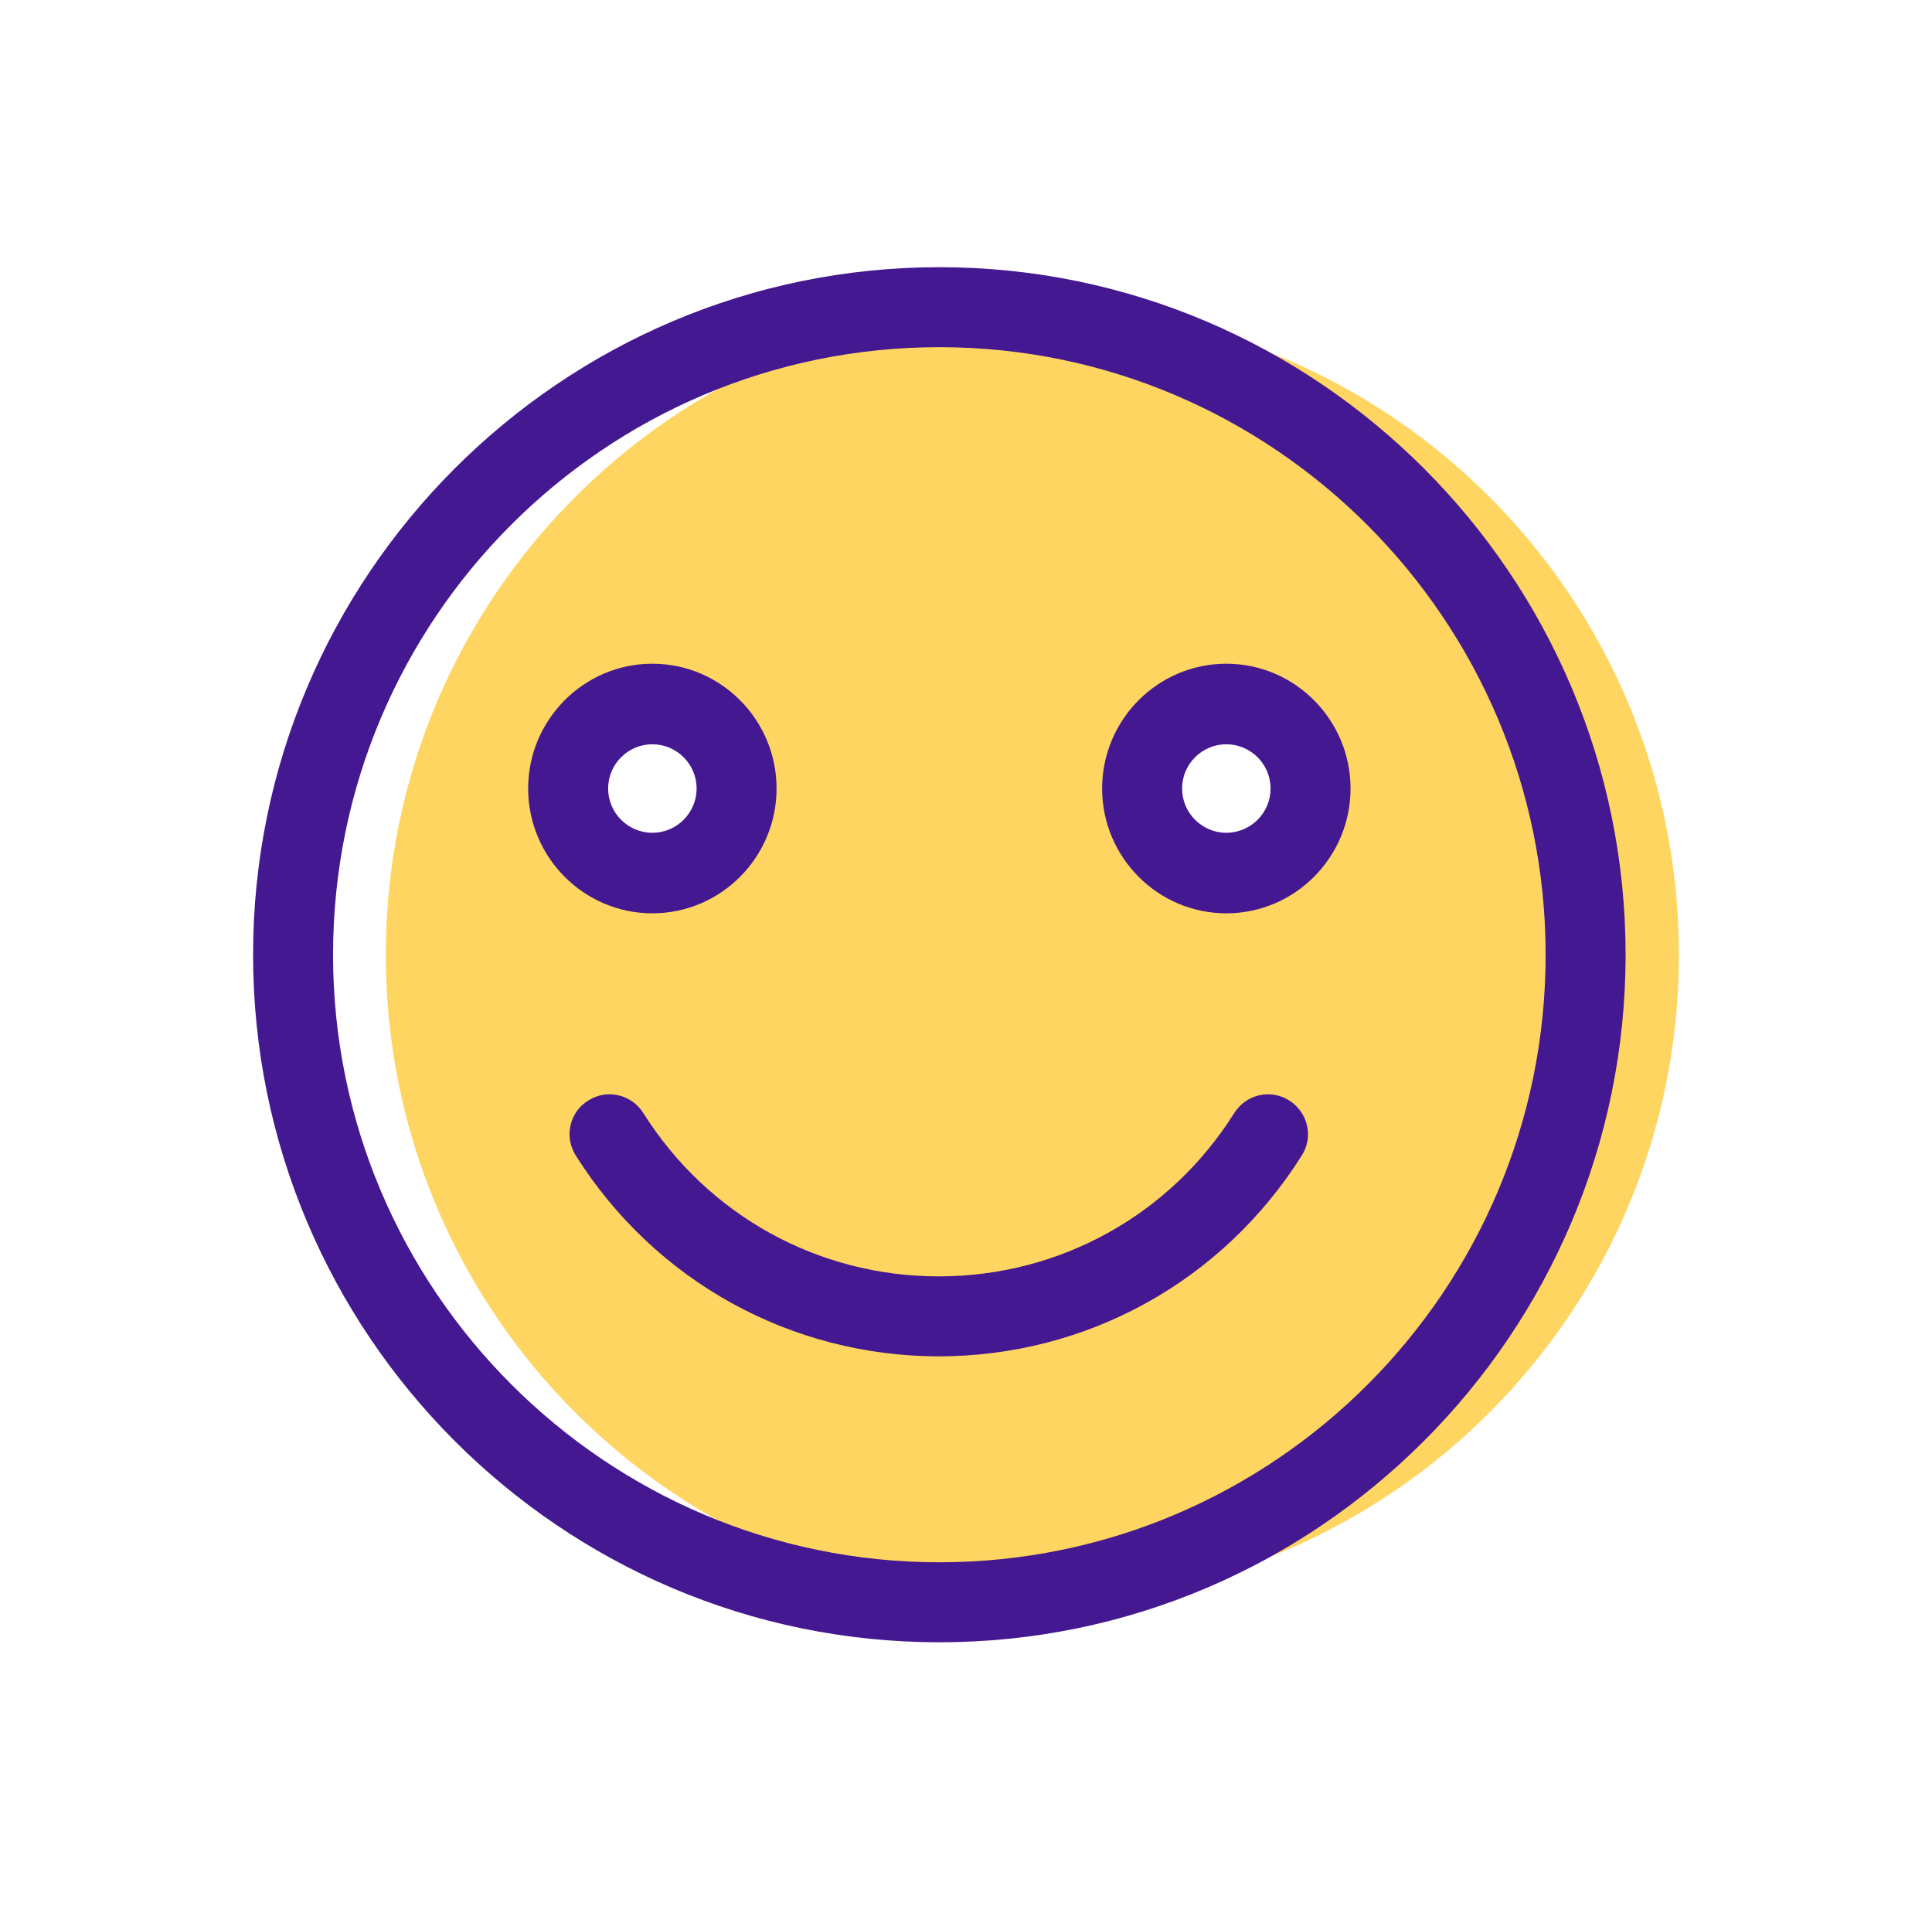 <?xml version="1.0" encoding="UTF-8"?>
<!DOCTYPE svg PUBLIC "-//W3C//DTD SVG 1.1//EN" "http://www.w3.org/Graphics/SVG/1.1/DTD/svg11.dtd">
<!-- Creator: CorelDRAW 2020 (64-Bit) -->
<svg xmlns="http://www.w3.org/2000/svg" xml:space="preserve" width="0.518in" height="0.512in" version="1.1" style="shape-rendering:geometricPrecision; text-rendering:geometricPrecision; image-rendering:optimizeQuality; fill-rule:evenodd; clip-rule:evenodd"
viewBox="0 0 34.06 33.67"
 xmlns:xlink="http://www.w3.org/1999/xlink"
 xmlns:xodm="http://www.corel.com/coreldraw/odm/2003">
 <defs>
  <style type="text/css">
   <![CDATA[
    .fil0 {fill:none}
    .fil2 {fill:#441890;fill-rule:nonzero}
    .fil1 {fill:#FFD561;fill-rule:nonzero}
   ]]>
  </style>
 </defs>
 <g id="Layer_x0020_1">
  <rect class="fil0" x="-0" y="-0" width="34.06" height="33.67"/>
  <g id="_1718692048992">
   <path class="fil1" d="M18.2 5.42c-6.3,0 -11.4,5.11 -11.4,11.41 0,6.3 5.1,11.41 11.4,11.41 6.3,0 11.4,-5.11 11.4,-11.41 0,-6.3 -5.1,-11.41 -11.4,-11.41zm-6.23 9.98c-0.82,0 -1.49,-0.67 -1.49,-1.49 0,-0.82 0.67,-1.49 1.49,-1.49 0.82,0 1.49,0.67 1.49,1.49 0,0.82 -0.67,1.49 -1.49,1.49zm10.11 0c-0.82,0 -1.49,-0.67 -1.49,-1.49 0,-0.82 0.67,-1.49 1.49,-1.49 0.82,0 1.49,0.67 1.49,1.49 0,0.82 -0.67,1.49 -1.49,1.49z"/>
   <path class="fil2" d="M16.56 28.95c-6.67,0 -12.1,-5.44 -12.1,-12.12 0,-6.68 5.43,-12.12 12.1,-12.12 6.67,0 12.1,5.44 12.1,12.12 0,6.68 -5.43,12.12 -12.1,12.12zm0 -22.83c-5.9,0 -10.69,4.8 -10.69,10.71 0,5.9 4.8,10.71 10.69,10.71 5.9,0 10.69,-4.8 10.69,-10.71 0,-5.9 -4.8,-10.71 -10.69,-10.71z"/>
   <path class="fil2" d="M16.56 23.91c-2.61,0 -5.01,-1.32 -6.41,-3.54 -0.21,-0.33 -0.11,-0.77 0.22,-0.97 0.33,-0.21 0.76,-0.11 0.97,0.22 1.14,1.81 3.09,2.88 5.21,2.88 2.13,0 4.08,-1.08 5.21,-2.88 0.21,-0.33 0.64,-0.43 0.97,-0.22 0.33,0.21 0.43,0.64 0.22,0.97 -1.4,2.22 -3.79,3.54 -6.41,3.54l0 0z"/>
   <path class="fil2" d="M21.62 16.1c-1.21,0 -2.19,-0.99 -2.19,-2.2 0,-1.21 0.98,-2.2 2.19,-2.2 1.21,0 2.19,0.99 2.19,2.2 0,1.21 -0.98,2.2 -2.19,2.2zm0 -2.98c-0.43,0 -0.78,0.35 -0.78,0.78 0,0.43 0.35,0.78 0.78,0.78 0.43,0 0.78,-0.35 0.78,-0.78 0,-0.43 -0.35,-0.78 -0.78,-0.78z"/>
   <path class="fil2" d="M11.5 16.1c-1.21,0 -2.19,-0.99 -2.19,-2.2 0,-1.21 0.98,-2.2 2.19,-2.2 1.21,0 2.19,0.99 2.19,2.2 0,1.21 -0.98,2.2 -2.19,2.2zm0 -2.98c-0.43,0 -0.78,0.35 -0.78,0.78 0,0.43 0.35,0.78 0.78,0.78 0.43,0 0.78,-0.35 0.78,-0.78 0,-0.43 -0.35,-0.78 -0.78,-0.78z"/>
  </g>
 </g>
</svg>
